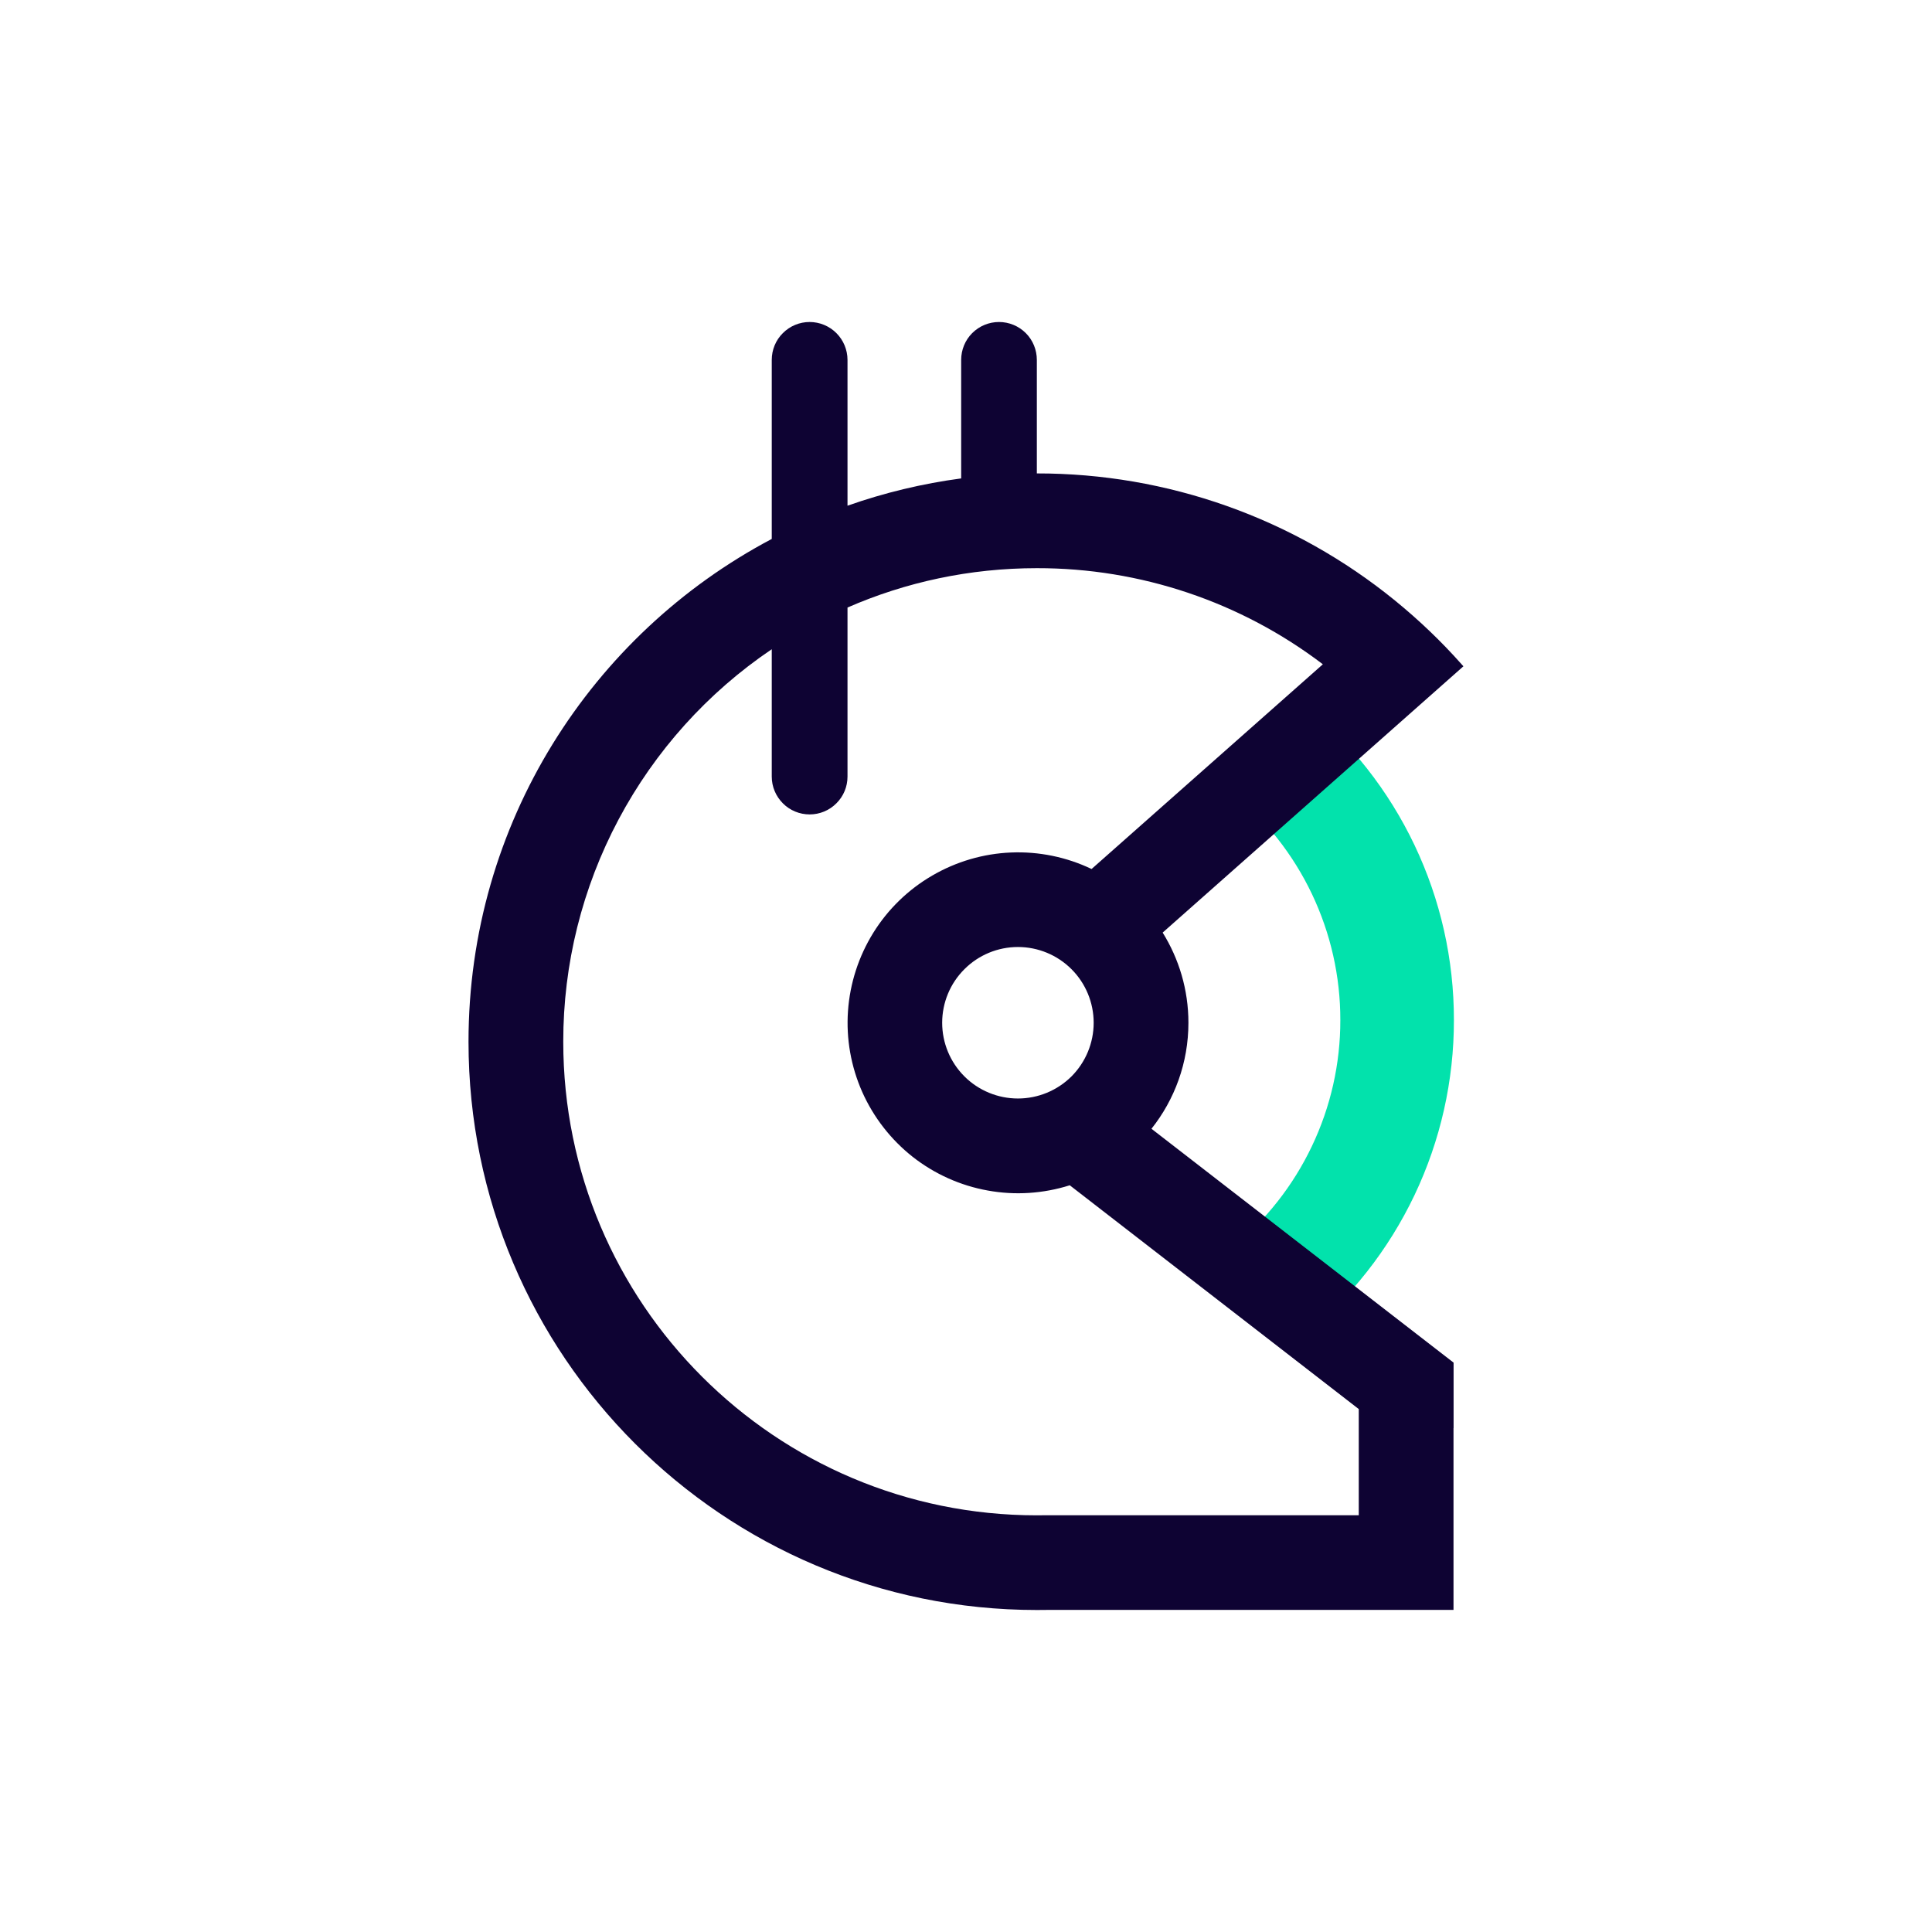 <svg width="24" height="24" viewBox="0 0 24 24" fill="none" xmlns="http://www.w3.org/2000/svg">
<path fill-rule="evenodd" clip-rule="evenodd" d="M16.65 12.672C16.651 12.13 16.53 11.595 16.297 11.105C16.064 10.616 15.725 10.184 15.304 9.843L16.195 8.748C16.779 9.222 17.249 9.82 17.572 10.499C17.895 11.178 18.062 11.92 18.061 12.672C18.062 13.423 17.895 14.166 17.572 14.845C17.249 15.524 16.779 16.122 16.195 16.596L15.304 15.501C15.725 15.159 16.064 14.728 16.297 14.238C16.53 13.749 16.651 13.214 16.65 12.672Z" fill="#02E2AC"/>
<path fill-rule="evenodd" clip-rule="evenodd" d="M9.587 4.471C9.587 4.346 9.636 4.226 9.725 4.138C9.813 4.05 9.932 4 10.057 4C10.182 4 10.302 4.05 10.39 4.138C10.478 4.226 10.528 4.346 10.528 4.471V6.282C10.985 6.121 11.459 6.007 11.94 5.943V4.471C11.94 4.346 11.989 4.226 12.077 4.138C12.165 4.05 12.285 4 12.41 4C12.535 4 12.655 4.05 12.743 4.138C12.831 4.226 12.88 4.346 12.88 4.471V5.881C14.501 5.879 16.071 6.436 17.328 7.459C17.624 7.7 17.901 7.964 18.154 8.249L18.179 8.277L14.443 11.585C14.645 11.91 14.763 12.294 14.763 12.705C14.763 13.203 14.591 13.661 14.304 14.022L18.057 16.927V17.74L18.056 17.741V19.999H12.998L12.88 20C8.981 20 5.82 16.839 5.82 12.941C5.82 10.231 7.347 7.878 9.587 6.695V4.471ZM13.289 14.724C12.959 14.828 12.61 14.851 12.27 14.789C11.93 14.728 11.61 14.584 11.338 14.371C11.067 14.157 10.852 13.881 10.711 13.565C10.571 13.249 10.51 12.904 10.534 12.56C10.558 12.215 10.666 11.882 10.848 11.588C11.03 11.295 11.282 11.05 11.58 10.877C11.878 10.703 12.215 10.604 12.56 10.59C12.905 10.576 13.248 10.646 13.56 10.795L16.433 8.252C15.412 7.475 14.164 7.056 12.88 7.058C12.044 7.058 11.249 7.232 10.528 7.547V9.647C10.528 9.772 10.479 9.891 10.39 9.979C10.302 10.068 10.182 10.117 10.058 10.117C9.933 10.117 9.813 10.068 9.725 9.979C9.637 9.891 9.587 9.772 9.587 9.647V8.065C8.789 8.604 8.136 9.33 7.684 10.18C7.232 11.03 6.996 11.978 6.997 12.941C6.997 16.19 9.631 18.824 12.88 18.824C12.913 18.824 12.946 18.824 12.979 18.823H16.879V17.504L13.289 14.724ZM13.586 12.705C13.586 12.955 13.487 13.194 13.311 13.371C13.134 13.547 12.895 13.646 12.645 13.646C12.396 13.646 12.156 13.547 11.98 13.371C11.803 13.194 11.704 12.955 11.704 12.705C11.704 12.456 11.803 12.216 11.98 12.04C12.156 11.863 12.396 11.764 12.645 11.764C12.895 11.764 13.134 11.863 13.311 12.04C13.487 12.216 13.586 12.456 13.586 12.705Z" fill="#0E0333"/>
</svg>
